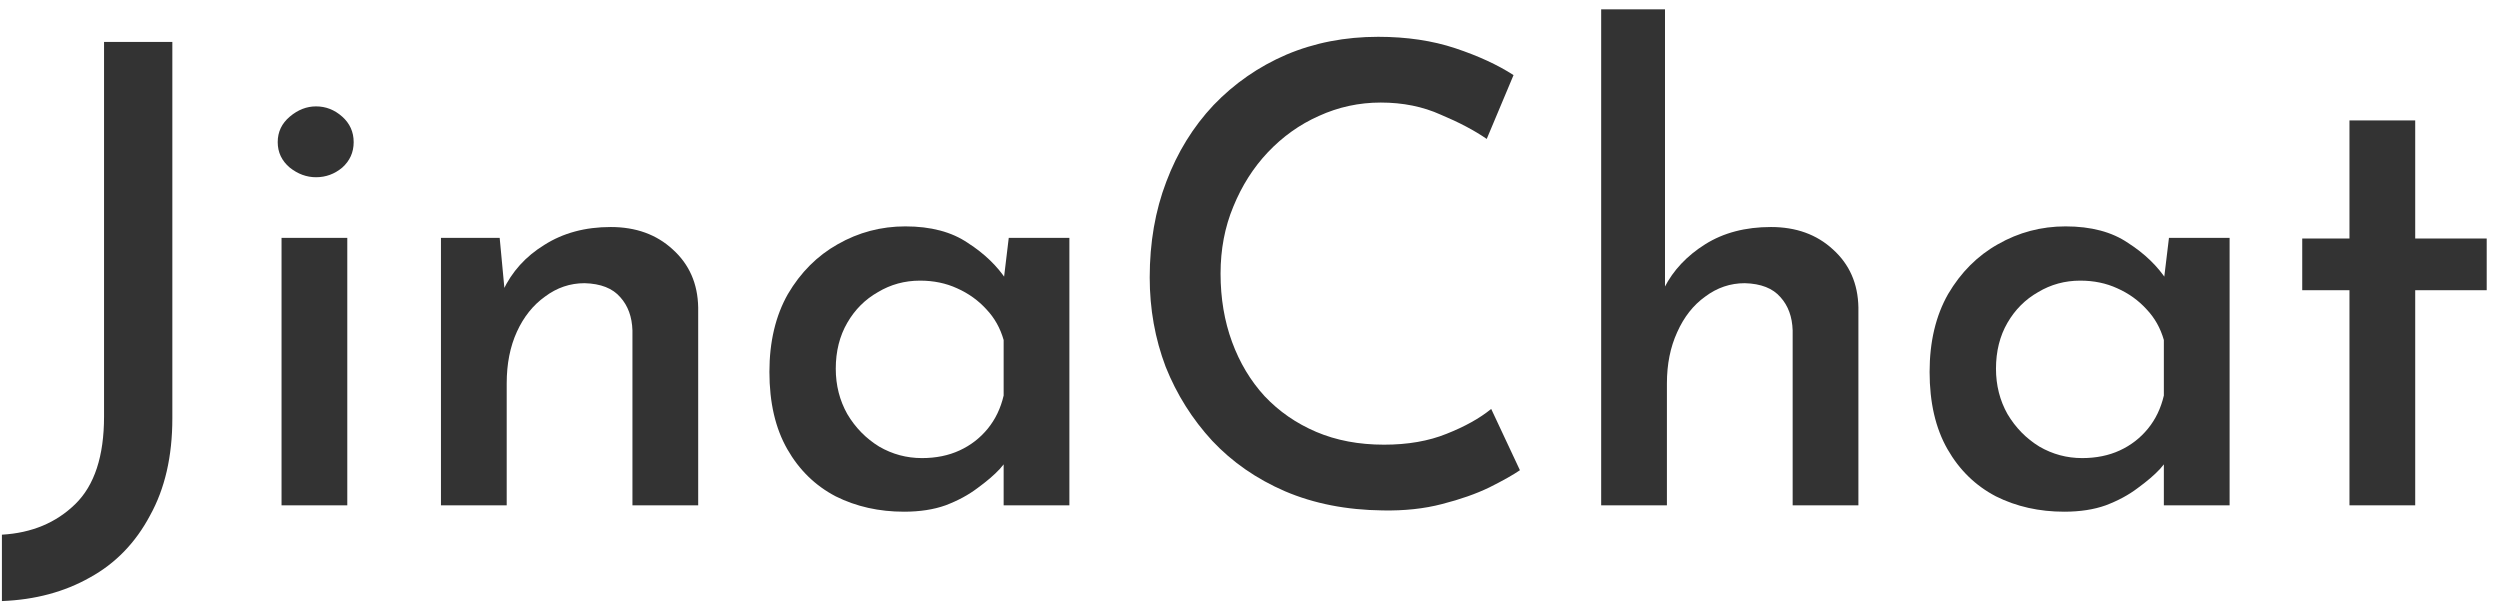 <svg width="94" height="23" viewBox="0 0 94 23" fill="none" xmlns="http://www.w3.org/2000/svg">
<path d="M6.48 15.736C6.48 17.16 6.2 18.376 5.64 19.384C5.096 20.408 4.344 21.184 3.384 21.712C2.424 22.256 1.32 22.552 0.072 22.6V20.104C1.192 20.04 2.112 19.656 2.832 18.952C3.552 18.248 3.912 17.152 3.912 15.664V1.576H6.48V15.736Z" fill="#333333"/>
<path d="M10.586 8.944H13.058V19H10.586V8.944ZM10.442 5.344C10.442 4.96 10.594 4.64 10.898 4.384C11.202 4.128 11.53 4 11.882 4C12.25 4 12.578 4.128 12.866 4.384C13.154 4.64 13.298 4.96 13.298 5.344C13.298 5.728 13.154 6.048 12.866 6.304C12.578 6.544 12.25 6.664 11.882 6.664C11.53 6.664 11.202 6.544 10.898 6.304C10.594 6.048 10.442 5.728 10.442 5.344Z" fill="#333333"/>
<path d="M18.788 8.944L19.004 11.248L18.908 10.936C19.244 10.216 19.764 9.64 20.468 9.208C21.172 8.76 22.004 8.536 22.964 8.536C23.908 8.536 24.684 8.816 25.292 9.376C25.916 9.936 26.236 10.664 26.252 11.56V19H23.78V12.424C23.764 11.912 23.612 11.496 23.324 11.176C23.036 10.84 22.588 10.664 21.98 10.648C21.436 10.648 20.94 10.816 20.492 11.152C20.044 11.472 19.692 11.912 19.436 12.472C19.18 13.032 19.052 13.68 19.052 14.416V19H16.58V8.944H18.788Z" fill="#333333"/>
<path d="M33.993 19.24C33.05 19.24 32.194 19.048 31.425 18.664C30.657 18.264 30.049 17.672 29.602 16.888C29.154 16.104 28.93 15.136 28.93 13.984C28.93 12.848 29.162 11.872 29.625 11.056C30.105 10.24 30.73 9.616 31.497 9.184C32.282 8.736 33.13 8.512 34.041 8.512C35.002 8.512 35.785 8.72 36.394 9.136C37.017 9.536 37.505 10.008 37.858 10.552L37.69 10.936L37.929 8.944H40.209V19H37.737V16.48L38.002 17.08C37.938 17.208 37.801 17.392 37.593 17.632C37.386 17.856 37.105 18.096 36.754 18.352C36.417 18.608 36.017 18.824 35.553 19C35.105 19.16 34.586 19.24 33.993 19.24ZM34.666 17.224C35.194 17.224 35.666 17.128 36.081 16.936C36.498 16.744 36.849 16.472 37.138 16.12C37.425 15.768 37.626 15.352 37.737 14.872V12.784C37.609 12.336 37.394 11.952 37.09 11.632C36.785 11.296 36.417 11.032 35.986 10.84C35.569 10.648 35.105 10.552 34.593 10.552C34.017 10.552 33.489 10.696 33.01 10.984C32.529 11.256 32.145 11.64 31.858 12.136C31.57 12.632 31.425 13.208 31.425 13.864C31.425 14.488 31.57 15.056 31.858 15.568C32.161 16.08 32.562 16.488 33.057 16.792C33.553 17.08 34.09 17.224 34.666 17.224Z" fill="#333333"/>
<path d="M57.149 17.68C56.893 17.856 56.509 18.072 55.997 18.328C55.501 18.568 54.909 18.776 54.221 18.952C53.549 19.128 52.805 19.208 51.989 19.192C50.629 19.176 49.405 18.936 48.317 18.472C47.245 18.008 46.333 17.376 45.581 16.576C44.829 15.76 44.245 14.832 43.829 13.792C43.429 12.736 43.229 11.616 43.229 10.432C43.229 9.12 43.437 7.92 43.853 6.832C44.269 5.728 44.861 4.768 45.629 3.952C46.413 3.136 47.325 2.504 48.365 2.056C49.421 1.608 50.573 1.384 51.821 1.384C52.893 1.384 53.861 1.528 54.725 1.816C55.589 2.104 56.317 2.44 56.909 2.824L55.901 5.224C55.437 4.904 54.861 4.6 54.173 4.312C53.501 4.008 52.749 3.856 51.917 3.856C51.101 3.856 50.325 4.024 49.589 4.36C48.869 4.68 48.229 5.136 47.669 5.728C47.125 6.304 46.693 6.984 46.373 7.768C46.053 8.536 45.893 9.376 45.893 10.288C45.893 11.216 46.037 12.072 46.325 12.856C46.613 13.64 47.021 14.32 47.549 14.896C48.093 15.472 48.741 15.92 49.493 16.24C50.245 16.56 51.093 16.72 52.037 16.72C52.933 16.72 53.717 16.584 54.389 16.312C55.077 16.04 55.637 15.728 56.069 15.376L57.149 17.68Z" fill="#333333"/>
<path d="M60.204 19V0.352H62.604V11.224L62.58 10.816C62.916 10.16 63.428 9.616 64.116 9.184C64.804 8.752 65.628 8.536 66.588 8.536C67.532 8.536 68.308 8.816 68.916 9.376C69.54 9.936 69.86 10.664 69.876 11.56V19H67.404V12.424C67.388 11.912 67.236 11.496 66.948 11.176C66.66 10.84 66.212 10.664 65.604 10.648C65.06 10.648 64.564 10.816 64.116 11.152C63.668 11.472 63.316 11.92 63.06 12.496C62.804 13.056 62.676 13.696 62.676 14.416V19H60.204Z" fill="#333333"/>
<path d="M77.617 19.24C76.673 19.24 75.817 19.048 75.049 18.664C74.281 18.264 73.673 17.672 73.225 16.888C72.777 16.104 72.553 15.136 72.553 13.984C72.553 12.848 72.785 11.872 73.249 11.056C73.729 10.24 74.353 9.616 75.121 9.184C75.905 8.736 76.753 8.512 77.665 8.512C78.625 8.512 79.409 8.72 80.017 9.136C80.641 9.536 81.129 10.008 81.481 10.552L81.313 10.936L81.553 8.944H83.833V19H81.361V16.48L81.625 17.08C81.561 17.208 81.425 17.392 81.217 17.632C81.009 17.856 80.729 18.096 80.377 18.352C80.041 18.608 79.641 18.824 79.177 19C78.729 19.16 78.209 19.24 77.617 19.24ZM78.289 17.224C78.817 17.224 79.289 17.128 79.705 16.936C80.121 16.744 80.473 16.472 80.761 16.12C81.049 15.768 81.249 15.352 81.361 14.872V12.784C81.233 12.336 81.017 11.952 80.713 11.632C80.409 11.296 80.041 11.032 79.609 10.84C79.193 10.648 78.729 10.552 78.217 10.552C77.641 10.552 77.113 10.696 76.633 10.984C76.153 11.256 75.769 11.64 75.481 12.136C75.193 12.632 75.049 13.208 75.049 13.864C75.049 14.488 75.193 15.056 75.481 15.568C75.785 16.08 76.185 16.488 76.681 16.792C77.177 17.08 77.713 17.224 78.289 17.224Z" fill="#333333"/>
<path d="M88.34 4.528H90.812V8.968H93.5V10.912H90.812V19H88.34V10.912H86.564V8.968H88.34V4.528Z" fill="#333333"/>
</svg>

